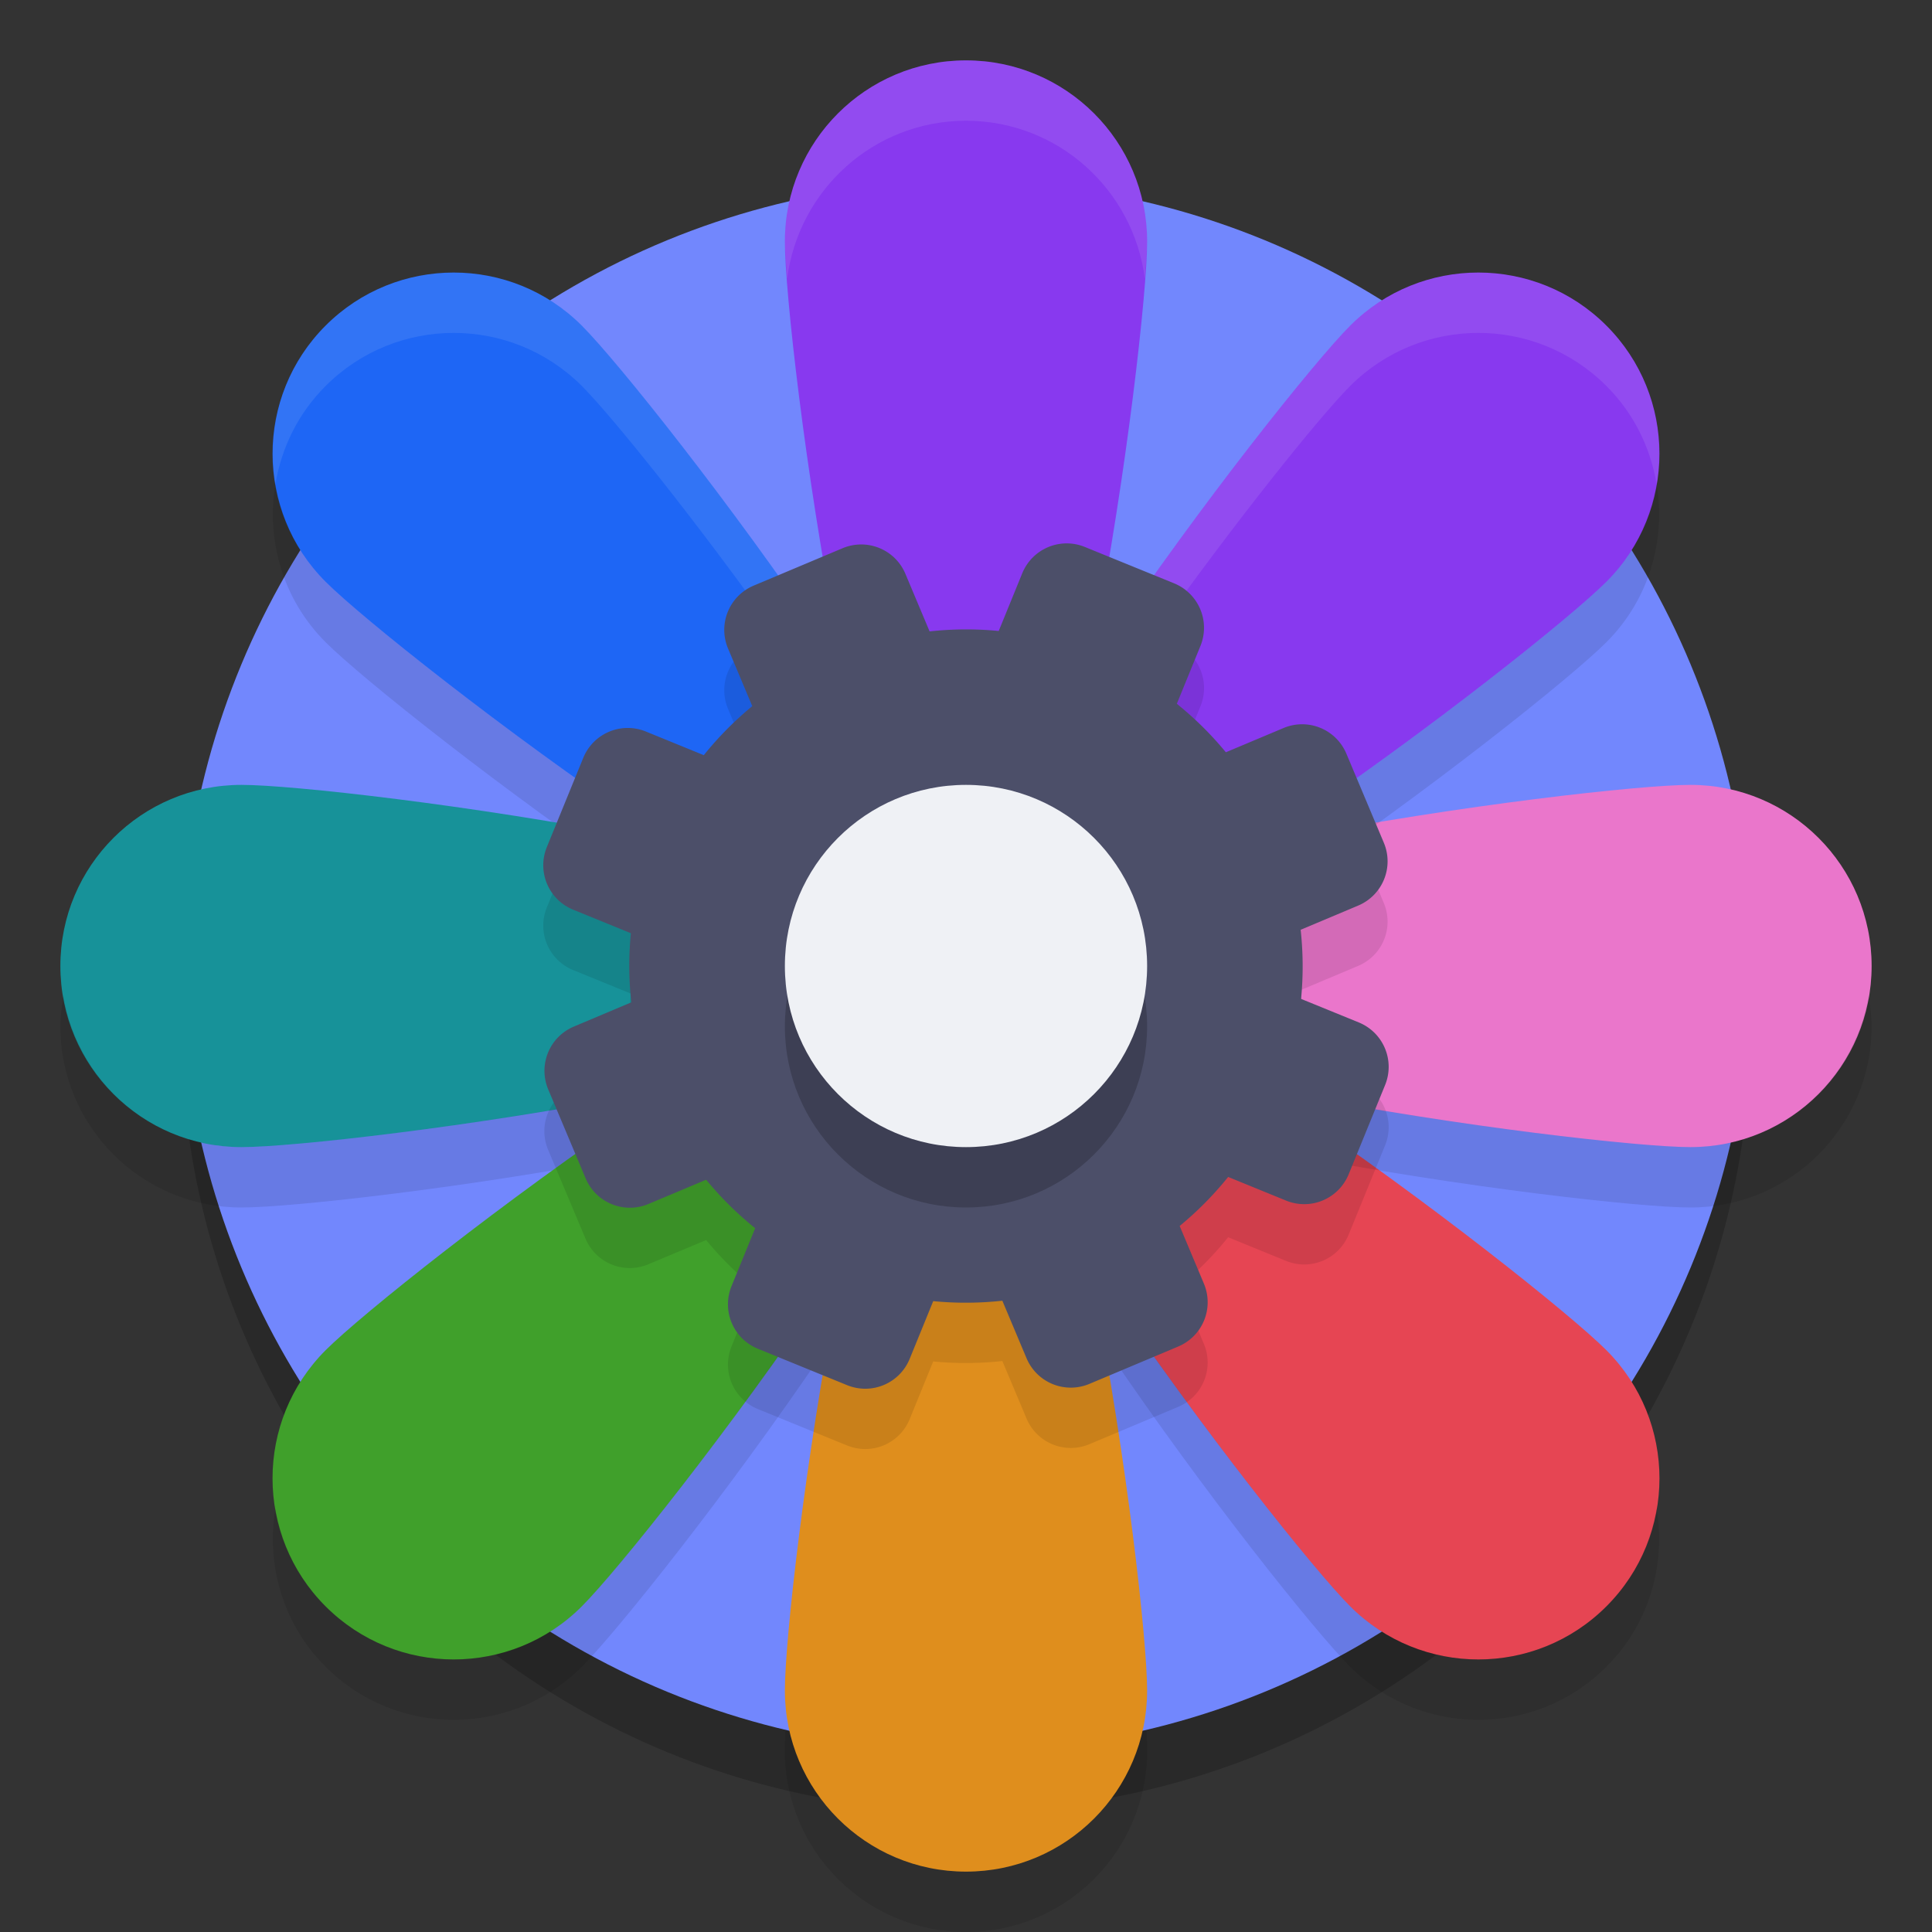 <svg xmlns="http://www.w3.org/2000/svg" width="32" height="32" version="1">
 <rect width="100%" height="100%" fill="#333333" stroke="none"/>
 <path style="opacity:0.1" d="m 19,29 c 0,-1.657 -1.343,-12 -3,-12 -1.657,0 -3,10.343 -3,12 0,1.657 1.343,3 3,3 1.657,0 3,-1.343 3,-3 z"/>
 <circle style="opacity:0.2" cx="16" cy="17" r="13"/>
 <circle style="fill:#7287fd" cx="16" cy="16" r="13"/>
 <path style="fill:#e64553" d="M 22.364,26.607 C 21.192,25.435 14.828,17.172 16,16 c 1.172,-1.172 9.435,5.192 10.607,6.364 1.172,1.172 1.172,3.071 0,4.243 -1.172,1.172 -3.071,1.172 -4.243,0 z"/>
 <path style="fill:#ea76cb" d="m 28,19 c -1.657,0 -12,-1.343 -12,-3 0,-1.657 10.343,-3 12,-3 1.657,0 3,1.343 3,3 0,1.657 -1.343,3 -3,3 z"/>
 <path style="fill:#8839ef" d="M 26.607,9.636 C 25.435,10.808 17.172,17.172 16,16 14.828,14.828 21.192,6.565 22.364,5.393 c 1.172,-1.172 3.071,-1.172 4.243,0 1.172,1.172 1.172,3.071 0,4.243 z"/>
 <path style="opacity:0.1;fill:#eff1f5" d="M 24.484 4.516 C 23.717 4.516 22.949 4.807 22.363 5.393 C 21.203 6.553 14.952 14.669 15.973 15.961 C 16.718 13.389 21.376 7.38 22.363 6.393 C 23.535 5.221 25.436 5.221 26.607 6.393 C 27.066 6.851 27.338 7.422 27.438 8.016 C 27.593 7.091 27.321 6.106 26.607 5.393 C 26.022 4.807 25.252 4.516 24.484 4.516 z"/>
 <path style="fill:#8839ef" d="m 19,4 c 0,1.657 -1.343,12 -3,12 -1.657,0 -3,-10.343 -3,-12 0,-1.657 1.343,-3 3,-3 1.657,0 3,1.343 3,3 z"/>
 <path style="fill:#1e66f5" d="M 5.393,9.636 C 6.565,10.808 14.828,17.172 16,16 17.172,14.828 10.808,6.565 9.636,5.393 c -1.172,-1.172 -3.071,-1.172 -4.243,0 -1.172,1.172 -1.172,3.071 0,4.243 z"/>
 <path style="opacity:0.1" d="M 4.562 8.016 C 4.407 8.94 4.679 9.923 5.393 10.637 C 6.564 11.808 14.828 18.172 16 17 C 16.184 16.816 16.166 16.441 16.027 15.961 C 16.018 15.973 16.011 15.989 16 16 C 14.828 17.172 6.564 10.808 5.393 9.637 C 4.935 9.179 4.663 8.609 4.562 8.016 z"/>
 <path style="fill:#179299" d="m 4,19 c 1.657,0 12,-1.343 12,-3 0,-1.657 -10.343,-3 -12,-3 -1.657,0 -3,1.343 -3,3 0,1.657 1.343,3 3,3 z"/>
 <path style="opacity:0.1" d="M 1.051 16.5 C 1.023 16.663 1 16.829 1 17 C 1 18.657 2.343 20 4 20 C 5.657 20 16 18.657 16 17 C 16 16.829 15.867 16.663 15.668 16.5 C 13.935 17.918 5.486 19 4 19 C 2.515 19 1.29 17.917 1.051 16.5 z"/>
 <path style="fill:#40a02b" d="M 9.636,26.607 C 10.808,25.435 17.172,17.172 16,16 14.828,14.828 6.565,21.192 5.393,22.364 c -1.172,1.172 -1.172,3.071 0,4.243 1.172,1.172 3.071,1.172 4.243,0 z"/>
 <path style="opacity:0.1" d="M 16.025 17.039 C 15.279 19.612 10.624 25.618 9.637 26.605 C 8.465 27.777 6.564 27.777 5.393 26.605 C 4.934 26.147 4.662 25.578 4.562 24.984 C 4.407 25.909 4.679 26.894 5.393 27.607 C 6.564 28.779 8.465 28.779 9.637 27.607 C 10.797 26.447 17.049 18.328 16.025 17.039 z"/>
 <path style="fill:#df8e1d" d="m 19,28 c 0,-1.657 -1.343,-12 -3,-12 -1.657,0 -3,10.343 -3,12 0,1.657 1.343,3 3,3 1.657,0 3,-1.343 3,-3 z"/>
 <path style="fill:#e64553" d="M 16 16 C 15.454 16.546 16.561 18.639 18 20.83 C 17.997 19.238 17.563 17.807 17.039 16.922 C 16.398 16.631 16 16.322 16 16 z"/>
 <path style="opacity:0.1" d="M 15.975 17.039 C 14.951 18.328 21.203 26.447 22.363 27.607 C 23.535 28.779 25.436 28.779 26.607 27.607 C 27.321 26.894 27.593 25.909 27.438 24.984 C 27.338 25.578 27.066 26.147 26.607 26.605 C 25.436 27.777 23.535 27.777 22.363 26.605 C 21.376 25.618 16.721 19.612 15.975 17.039 z"/>
 <path style="fill:#ea76cb" d="m 16,16 c -0.008,0.278 0.325,0.592 0.874,0.847 C 16.81,16.316 16.297,15.996 16,16 Z"/>
 <path style="opacity:0.1;fill:#eff1f5" d="M 16 1 C 14.343 1 13 2.343 13 4 C 13 4.13 13.021 4.394 13.037 4.621 C 13.225 3.145 14.473 2 16 2 C 17.527 2 18.775 3.145 18.963 4.621 C 18.979 4.394 19 4.13 19 4 C 19 2.343 17.657 1 16 1 z"/>
 <path style="opacity:0.1;fill:#eff1f5" d="M 7.516 4.516 C 6.748 4.516 5.978 4.807 5.393 5.393 C 4.679 6.106 4.407 7.091 4.562 8.016 C 4.662 7.422 4.934 6.851 5.393 6.393 C 6.564 5.221 8.465 5.221 9.637 6.393 C 10.624 7.38 15.282 13.389 16.027 15.961 C 17.048 14.669 10.797 6.553 9.637 5.393 C 9.051 4.807 8.283 4.516 7.516 4.516 z"/>
 <path style="opacity:0.1" d="M 27.438 8.016 C 27.337 8.609 27.065 9.179 26.607 9.637 C 25.436 10.808 17.172 17.172 16 16 C 15.989 15.989 15.982 15.973 15.973 15.961 C 15.834 16.441 15.816 16.816 16 17 C 17.172 18.172 25.436 11.808 26.607 10.637 C 27.321 9.923 27.593 8.94 27.438 8.016 z"/>
 <path style="opacity:0.1" d="M 16.332 16.5 C 16.133 16.663 16 16.829 16 17 C 16 18.657 26.343 20 28 20 C 29.657 20 31 18.657 31 17 C 31 16.829 30.977 16.663 30.949 16.5 C 30.71 17.917 29.485 19 28 19 C 26.514 19 18.065 17.918 16.332 16.5 z"/>
 <path style="opacity:0.1" d="m 12.485,10.699 c -0.407,0.171 -0.597,0.637 -0.426,1.043 l 0.401,0.954 a 5.578,5.578 0 0 0 -0.803,0.812 l -0.958,-0.391 c -0.409,-0.167 -0.872,0.028 -1.039,0.437 l -0.602,1.475 c -0.167,0.409 0.028,0.872 0.437,1.039 l 0.954,0.389 a 5.578,5.578 0 0 0 0.007,1.145 l -0.951,0.4 c -0.407,0.171 -0.597,0.637 -0.426,1.043 l 0.618,1.469 c 0.171,0.407 0.637,0.597 1.043,0.426 L 11.696,20.539 a 5.578,5.578 0 0 0 0.812,0.803 l -0.391,0.958 c -0.167,0.409 0.028,0.872 0.437,1.039 l 1.475,0.602 c 0.409,0.167 0.872,-0.028 1.039,-0.437 l 0.389,-0.954 a 5.578,5.578 0 0 0 1.145,-0.007 l 0.4,0.951 c 0.171,0.407 0.637,0.597 1.043,0.426 l 1.469,-0.618 c 0.407,-0.171 0.597,-0.637 0.426,-1.043 l -0.401,-0.954 a 5.578,5.578 0 0 0 0.803,-0.812 l 0.958,0.391 c 0.409,0.167 0.872,-0.028 1.039,-0.437 l 0.602,-1.475 c 0.167,-0.409 -0.028,-0.872 -0.437,-1.039 l -0.954,-0.389 a 5.578,5.578 0 0 0 -0.007,-1.145 l 0.951,-0.4 c 0.407,-0.171 0.597,-0.637 0.426,-1.043 L 22.301,13.485 C 22.13,13.078 21.665,12.888 21.258,13.059 l -0.954,0.401 a 5.578,5.578 0 0 0 -0.812,-0.803 l 0.391,-0.958 c 0.167,-0.409 -0.028,-0.872 -0.437,-1.039 l -1.475,-0.602 c -0.409,-0.167 -0.872,0.028 -1.039,0.437 l -0.389,0.954 a 5.578,5.578 0 0 0 -1.145,0.007 L 14.997,10.506 C 14.826,10.099 14.361,9.91 13.954,10.081 Z"/>
 <path style="fill:#4c4f69" d="M 12.485,9.699 C 12.078,9.87 11.888,10.335 12.059,10.742 l 0.401,0.954 a 5.578,5.578 0 0 0 -0.803,0.812 l -0.958,-0.391 c -0.409,-0.167 -0.872,0.028 -1.039,0.437 l -0.602,1.475 c -0.167,0.409 0.028,0.872 0.437,1.039 l 0.954,0.389 a 5.578,5.578 0 0 0 0.007,1.145 L 9.506,17.003 C 9.099,17.174 8.91,17.639 9.081,18.046 l 0.618,1.469 c 0.171,0.407 0.637,0.597 1.043,0.426 l 0.954,-0.401 a 5.578,5.578 0 0 0 0.812,0.803 l -0.391,0.958 c -0.167,0.409 0.028,0.872 0.437,1.039 l 1.475,0.602 c 0.409,0.167 0.872,-0.028 1.039,-0.437 l 0.389,-0.954 a 5.578,5.578 0 0 0 1.145,-0.007 l 0.4,0.951 c 0.171,0.407 0.637,0.597 1.043,0.426 l 1.469,-0.618 c 0.407,-0.171 0.597,-0.637 0.426,-1.043 l -0.401,-0.954 a 5.578,5.578 0 0 0 0.803,-0.812 l 0.958,0.391 c 0.409,0.167 0.872,-0.028 1.039,-0.437 l 0.602,-1.475 c 0.167,-0.409 -0.028,-0.872 -0.437,-1.039 l -0.954,-0.389 a 5.578,5.578 0 0 0 -0.007,-1.145 l 0.951,-0.4 c 0.407,-0.171 0.597,-0.637 0.426,-1.043 L 22.301,12.485 C 22.13,12.078 21.665,11.888 21.258,12.059 l -0.954,0.401 a 5.578,5.578 0 0 0 -0.812,-0.803 l 0.391,-0.958 C 20.049,10.291 19.854,9.828 19.445,9.661 L 17.97,9.06 c -0.409,-0.167 -0.872,0.028 -1.039,0.437 l -0.389,0.954 a 5.578,5.578 0 0 0 -1.145,0.007 L 14.997,9.506 C 14.826,9.099 14.361,8.91 13.954,9.081 Z"/>
 <circle style="opacity:0.2" cx="16" cy="17" r="3"/>
 <circle style="fill:#eff1f5" cx="16" cy="16" r="3"/>
</svg>
